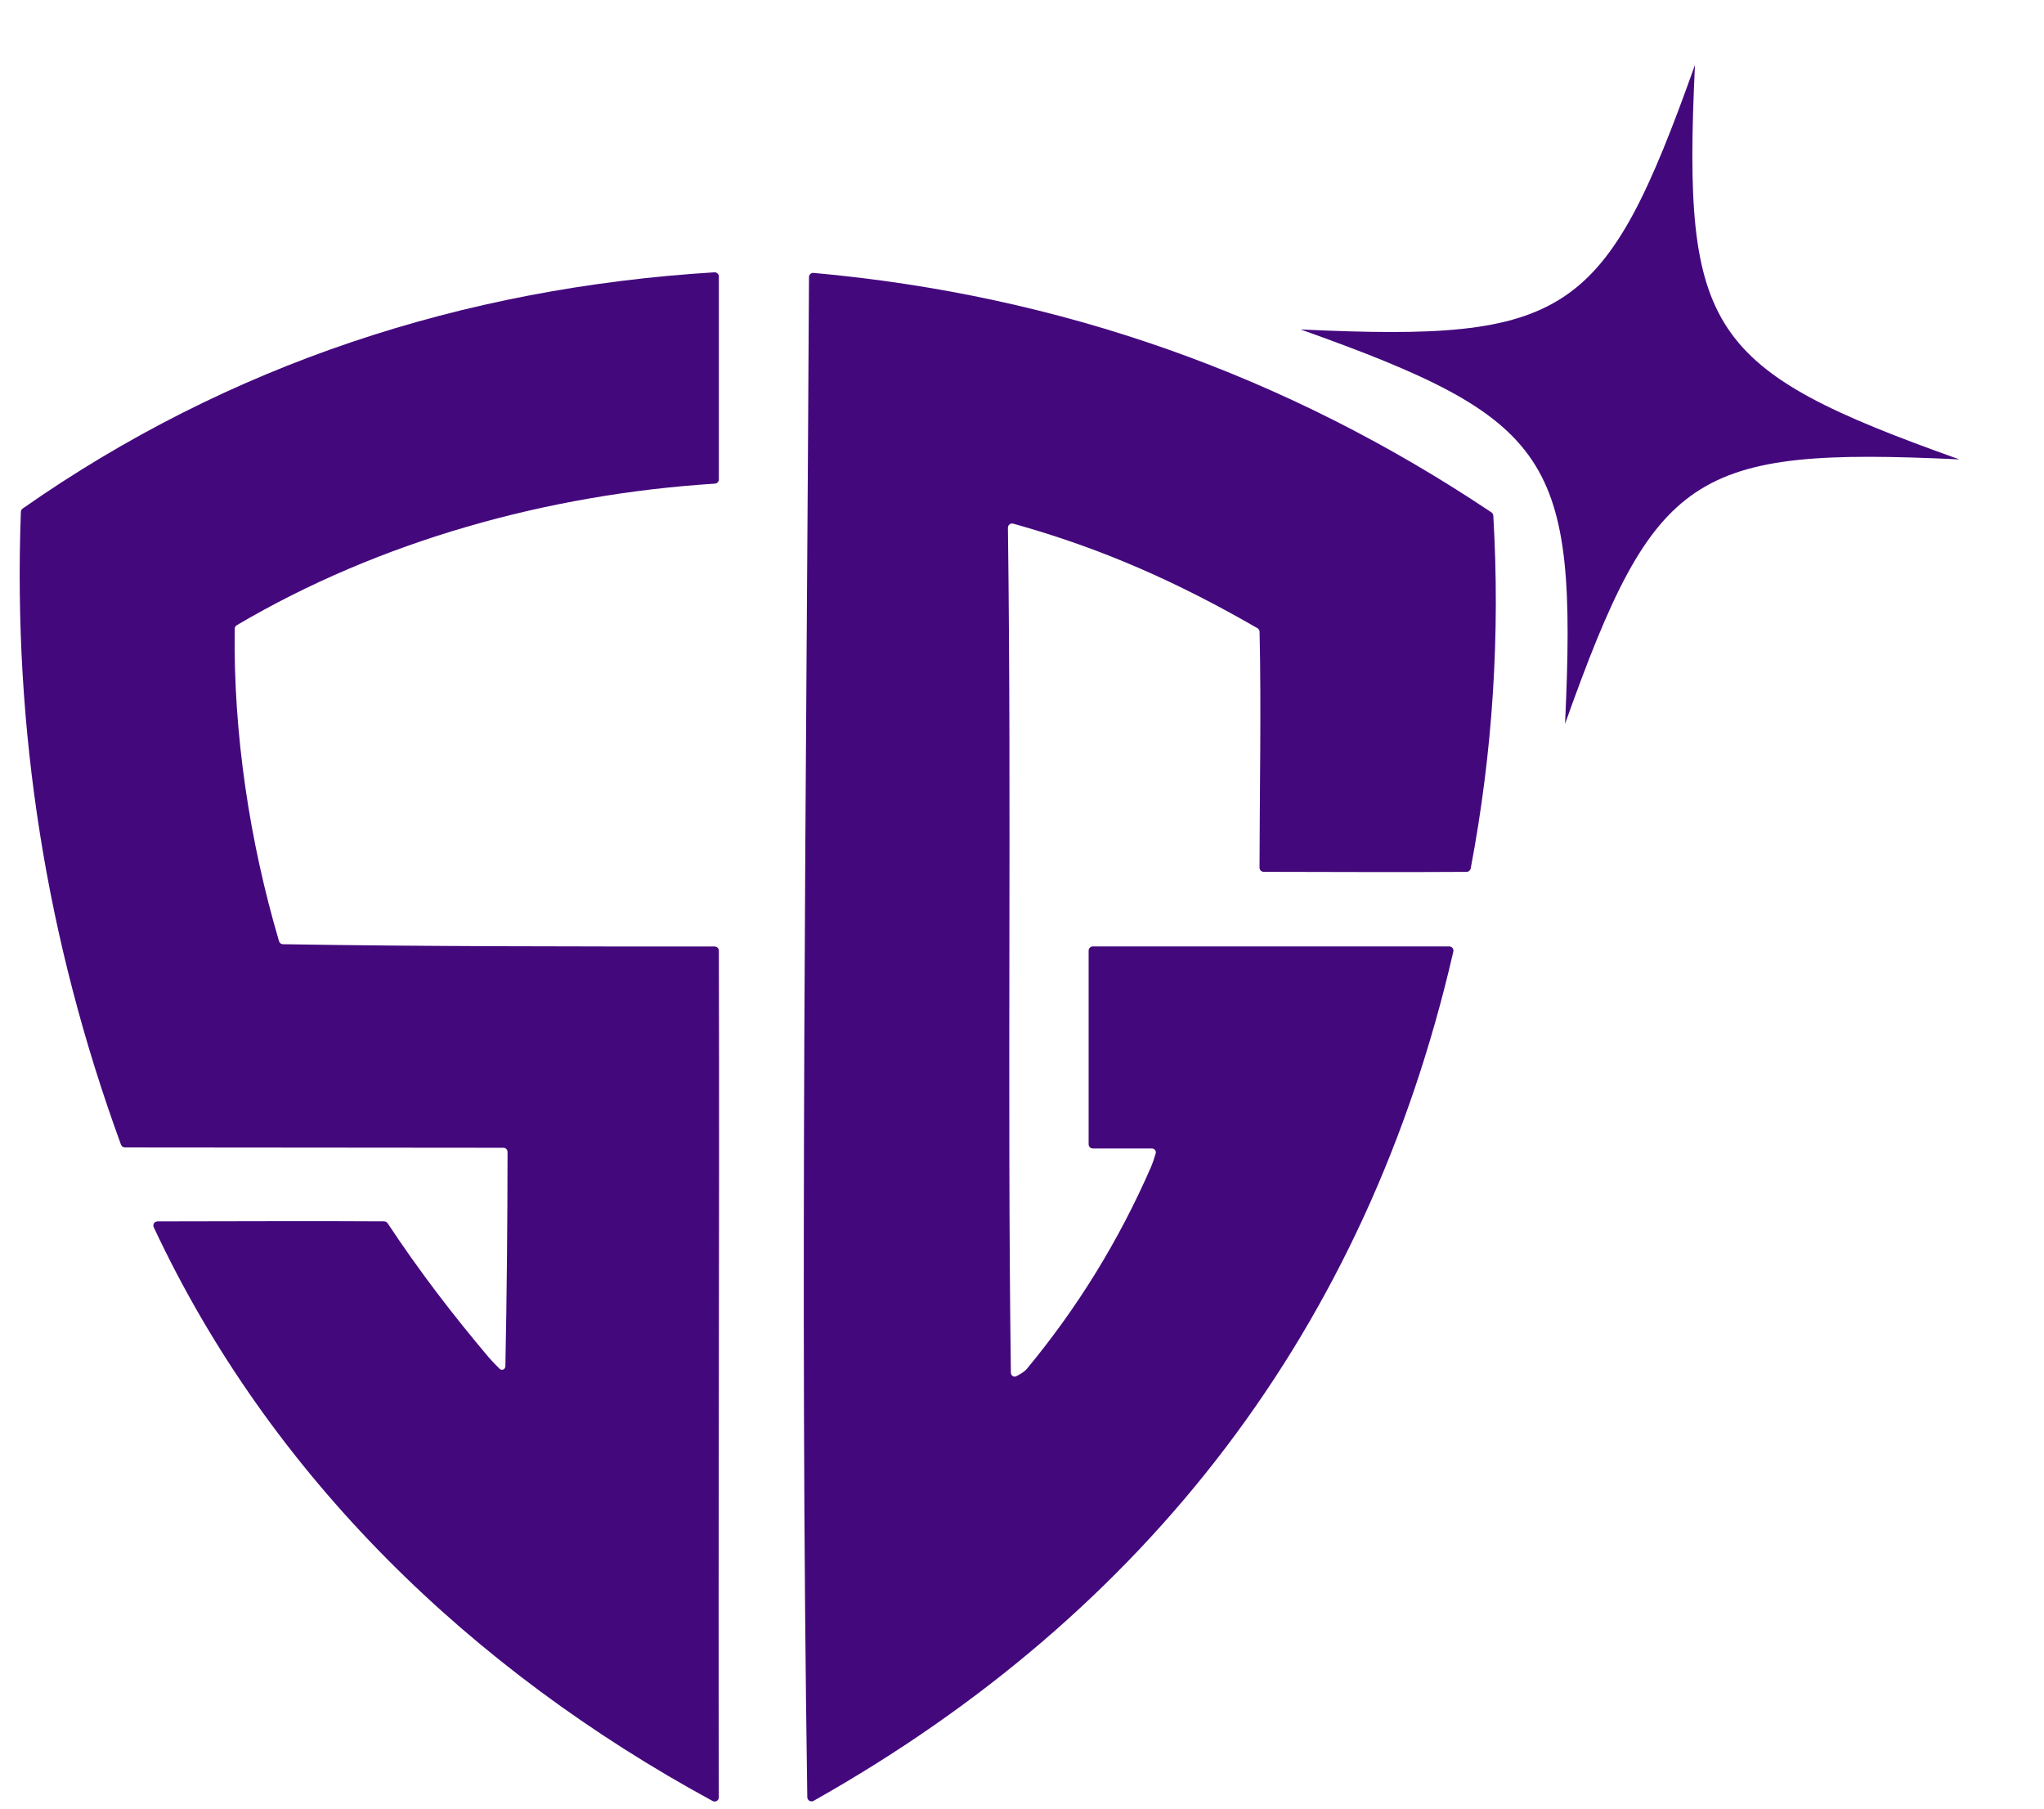 <svg width="52" height="46" viewBox="0 0 52 46" fill="none" xmlns="http://www.w3.org/2000/svg">
<path fill-rule="evenodd" clip-rule="evenodd" d="M7.099 23.939C7.112 23.984 7.153 24.015 7.2 24.015C10.74 24.073 14.582 24.073 18.181 24.073C18.24 24.073 18.288 24.121 18.288 24.18C18.307 31.377 18.269 38.991 18.287 45.712C18.287 45.794 18.201 45.845 18.129 45.806C12 42.478 6.879 37.555 3.912 31.215C3.878 31.144 3.93 31.063 4.008 31.063C5.93 31.062 7.869 31.05 9.772 31.062C9.808 31.063 9.841 31.081 9.861 31.111C10.675 32.342 11.519 33.439 12.438 34.528C12.483 34.582 12.603 34.709 12.706 34.81C12.766 34.87 12.855 34.83 12.857 34.745C12.893 32.946 12.911 31.114 12.912 29.299C12.912 29.24 12.864 29.192 12.805 29.192C9.632 29.192 6.351 29.184 3.179 29.184C3.134 29.184 3.094 29.156 3.078 29.113C1.175 23.914 0.326 18.549 0.531 13.018C0.532 12.985 0.549 12.954 0.577 12.934C5.817 9.265 11.781 7.318 18.174 6.926C18.235 6.922 18.288 6.971 18.288 7.033C18.288 8.777 18.288 10.486 18.288 12.194C18.288 12.251 18.244 12.297 18.187 12.301C13.941 12.57 9.662 13.756 6.024 15.901C5.992 15.92 5.972 15.954 5.971 15.992C5.933 18.64 6.348 21.398 7.099 23.939Z" fill="#44087D"/>
<path fill-rule="evenodd" clip-rule="evenodd" d="M20.581 7.047C20.581 6.984 20.635 6.935 20.698 6.941C26.974 7.506 32.722 9.537 37.943 13.032C37.971 13.051 37.988 13.081 37.99 13.115C38.167 16.121 37.978 19.121 37.415 22.088C37.406 22.138 37.362 22.174 37.311 22.175C35.51 22.187 33.844 22.175 32.15 22.174C32.091 22.174 32.043 22.126 32.043 22.067C32.045 20.227 32.089 17.948 32.044 16.068C32.043 16.03 32.023 15.996 31.991 15.978C29.955 14.803 28.02 13.942 25.777 13.319C25.708 13.299 25.641 13.352 25.642 13.423C25.736 20.618 25.622 27.718 25.717 34.913C25.718 34.985 25.789 35.035 25.854 35.003C25.956 34.952 26.067 34.883 26.12 34.819C27.415 33.258 28.47 31.544 29.284 29.676C29.313 29.611 29.365 29.461 29.401 29.337C29.42 29.272 29.371 29.21 29.303 29.21C28.796 29.21 28.326 29.21 27.802 29.21C27.743 29.21 27.695 29.162 27.695 29.102C27.695 27.402 27.695 25.879 27.695 24.179C27.695 24.119 27.743 24.071 27.802 24.071C30.806 24.071 33.828 24.071 36.869 24.071C36.938 24.071 36.989 24.136 36.973 24.203C34.772 33.78 29.189 41.02 20.698 45.802C20.627 45.841 20.539 45.791 20.538 45.71C20.345 32.853 20.515 19.969 20.581 7.047Z" fill="#44087D"/>
<path d="M43.12 1.653C40.836 8.061 39.884 8.699 33.088 8.379C39.496 10.663 40.135 11.615 39.815 18.411C42.099 12.002 43.051 11.364 49.846 11.684C43.438 9.4 42.8 8.448 43.12 1.653Z" fill="#44087D"/>
</svg>
